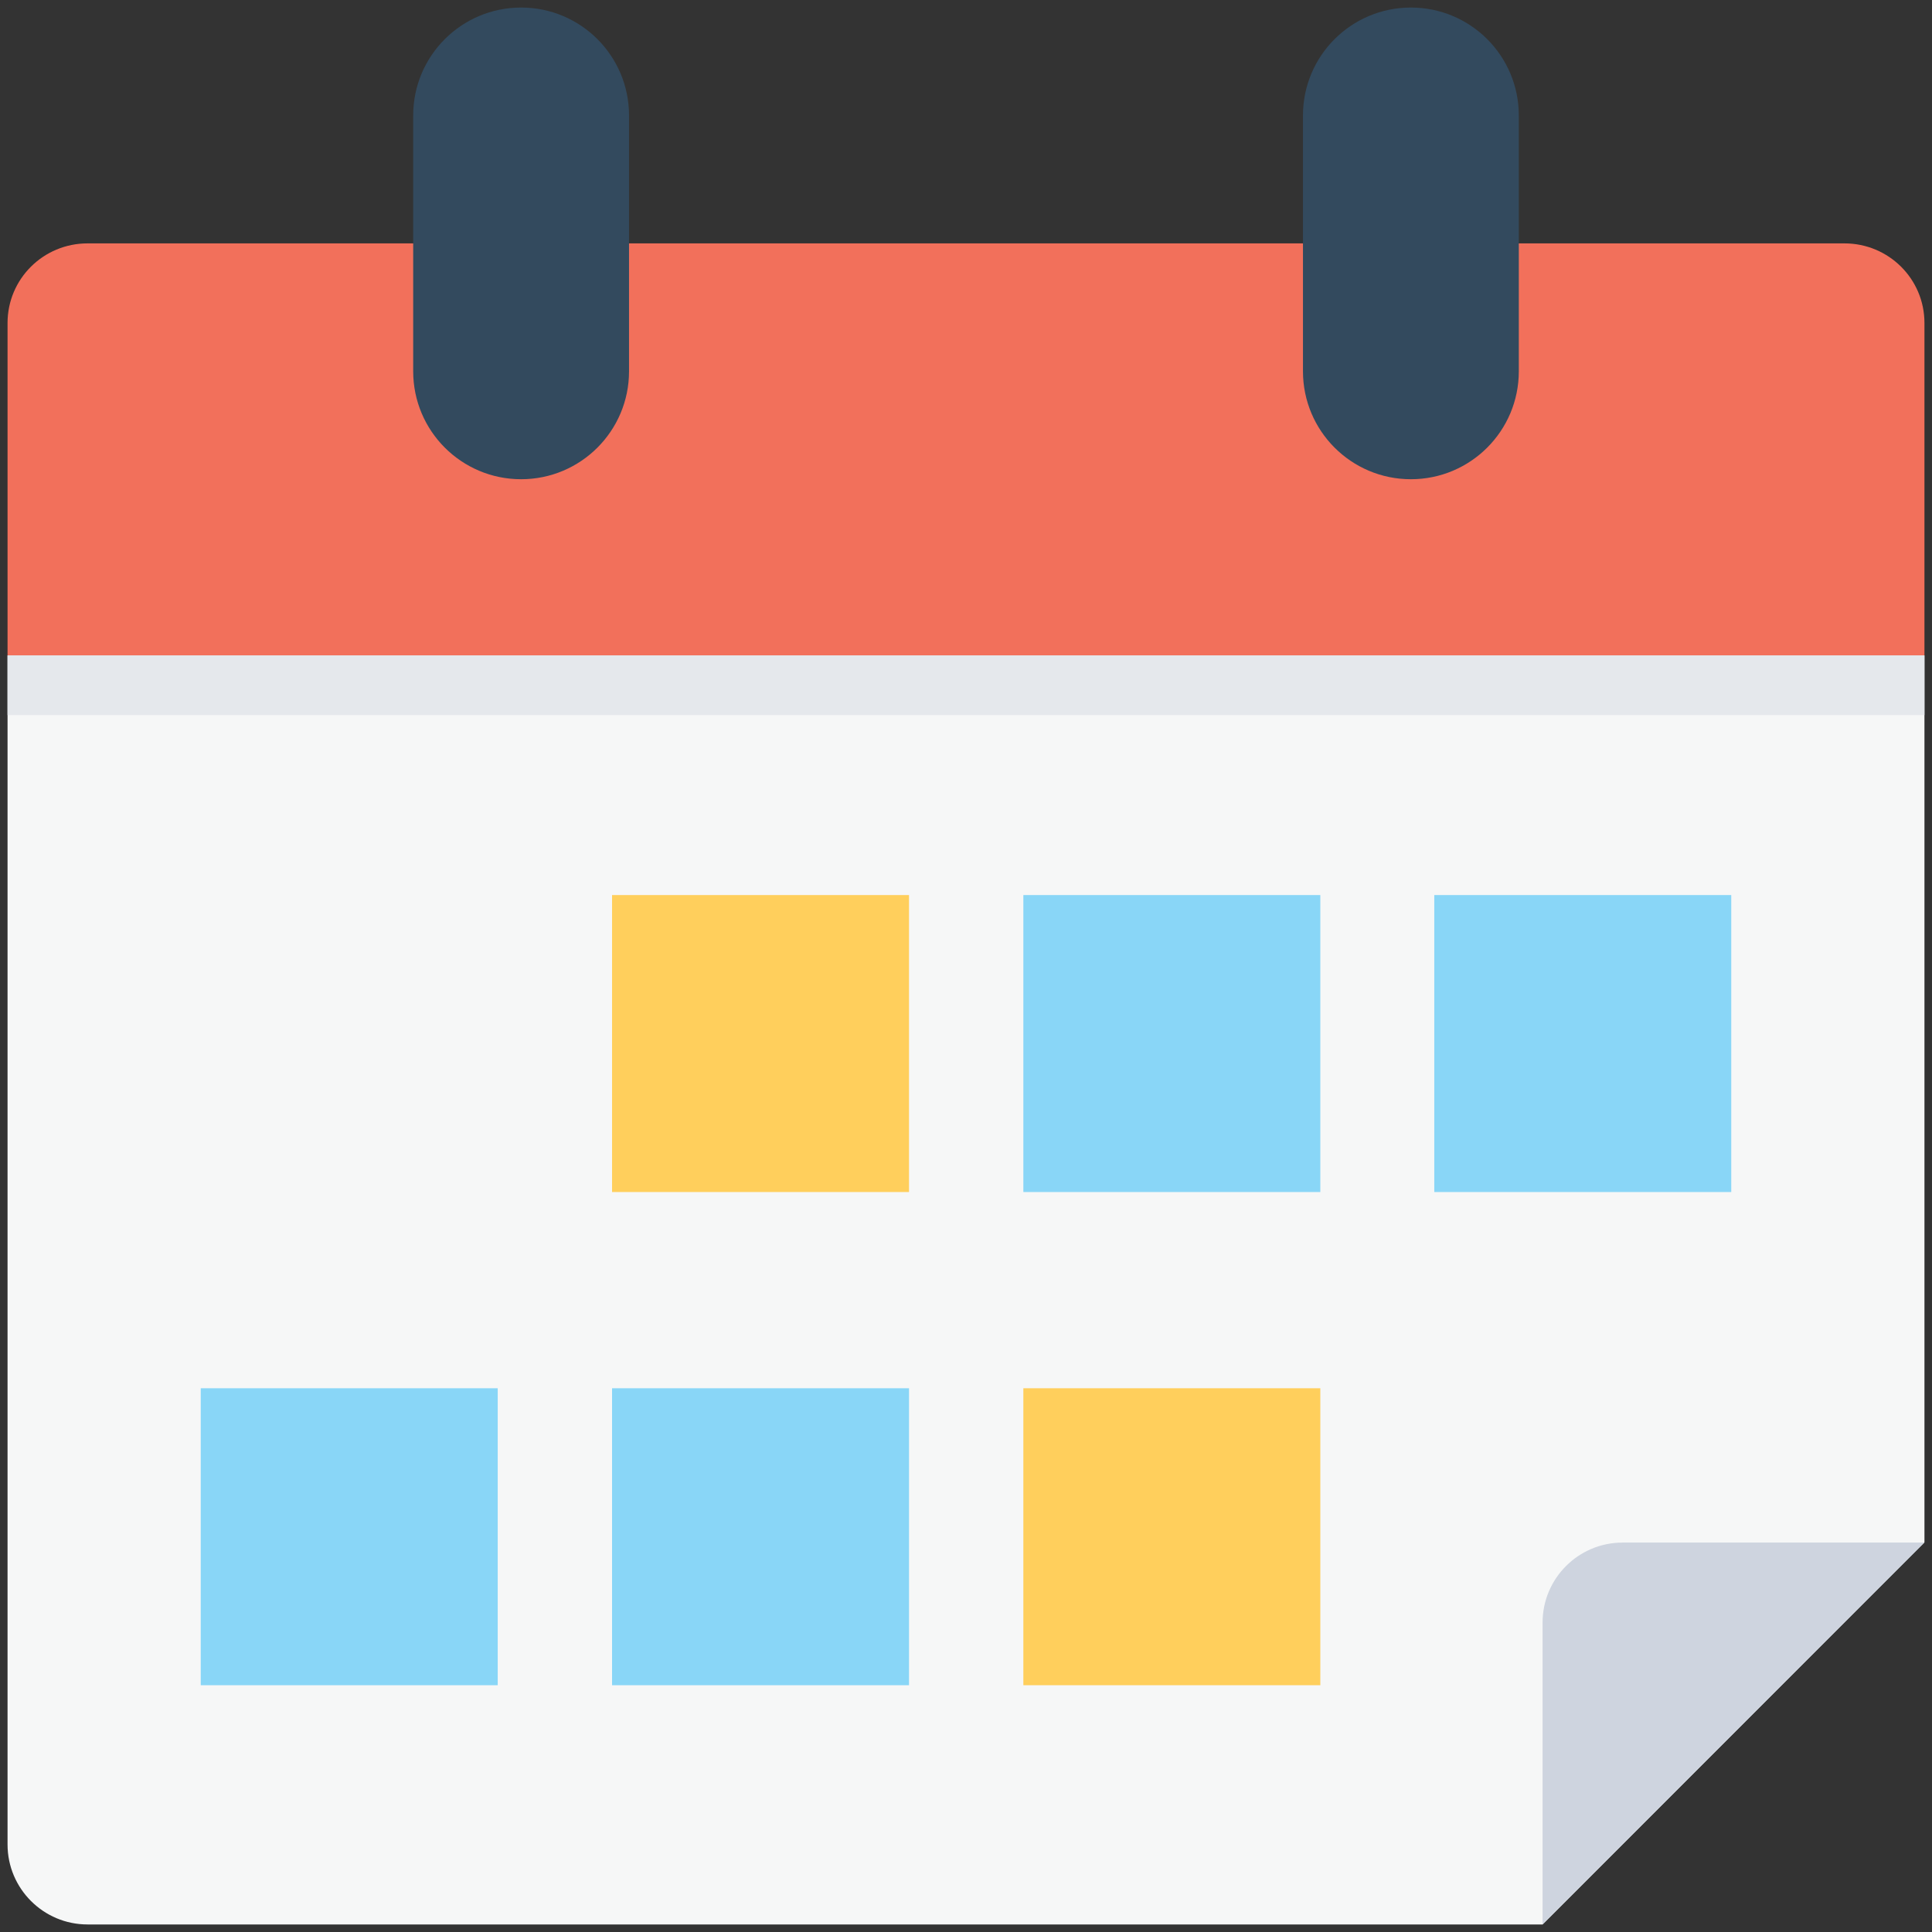 <?xml version="1.0" encoding="utf-8"?>
<!-- Generator: Adobe Illustrator 18.0.0, SVG Export Plug-In . SVG Version: 6.00 Build 0)  -->
<!DOCTYPE svg PUBLIC "-//W3C//DTD SVG 1.1//EN" "http://www.w3.org/Graphics/SVG/1.1/DTD/svg11.dtd">
<svg version="1.1" id="Layer_1" xmlns="http://www.w3.org/2000/svg" xmlns:xlink="http://www.w3.org/1999/xlink" x="0px" y="0px"
	 viewBox="0 0 512 512" enable-background="new 0 0 512 512" xml:space="preserve">
<rect x="0" y="0" width="512" height="512" fill="#333333" stroke="none"/>
<g>
	<path fill="#F2705B" d="M488.8,64.5H23.2C11.5,64.5,2,73.9,2,85.6v88.1h508V85.6C510,73.9,500.5,64.5,488.8,64.5z"/>
	<path fill="#F6F7F7" d="M510,173.7v235L408.8,510H23.2C11.5,510,2,500.5,2,488.8V173.7H510z"/>
	<g>
		<path fill="#334A5E" d="M138.1,2c-15.8,0-28.6,12.8-28.6,28.6v67.8c0,15.8,12.8,28.6,28.6,28.6c15.8,0,28.6-12.8,28.6-28.6V30.6
			C166.7,14.8,153.9,2,138.1,2z"/>
		<path fill="#334A5E" d="M373.9,2c-15.8,0-28.6,12.8-28.6,28.6v67.8c0,15.8,12.8,28.6,28.6,28.6c15.8,0,28.6-12.8,28.6-28.6V30.6
			C402.5,14.8,389.7,2,373.9,2z"/>
	</g>
	<path fill="#CED4DF" d="M430,408.8c-11.7,0-21.2,9.5-21.2,21.2v80L510,408.8H430z"/>
	<g>
		<rect x="162.2" y="237.2" fill="#FFCF5C" width="78.7" height="78.7"/>
		<rect x="271.2" y="237.2" fill="#89D6F7" width="78.7" height="78.7"/>
		<rect x="380.1" y="237.2" fill="#89D6F7" width="78.7" height="78.7"/>
		<rect x="53.2" y="367.9" fill="#89D6F7" width="78.7" height="78.7"/>
		<rect x="162.2" y="367.9" fill="#89D6F7" width="78.7" height="78.7"/>
		<rect x="271.2" y="367.9" fill="#FFCF5C" width="78.7" height="78.7"/>
	</g>
	<rect x="2" y="173.7" fill="#E5E8EC" width="508" height="15.8"/>
</g>
</svg>
